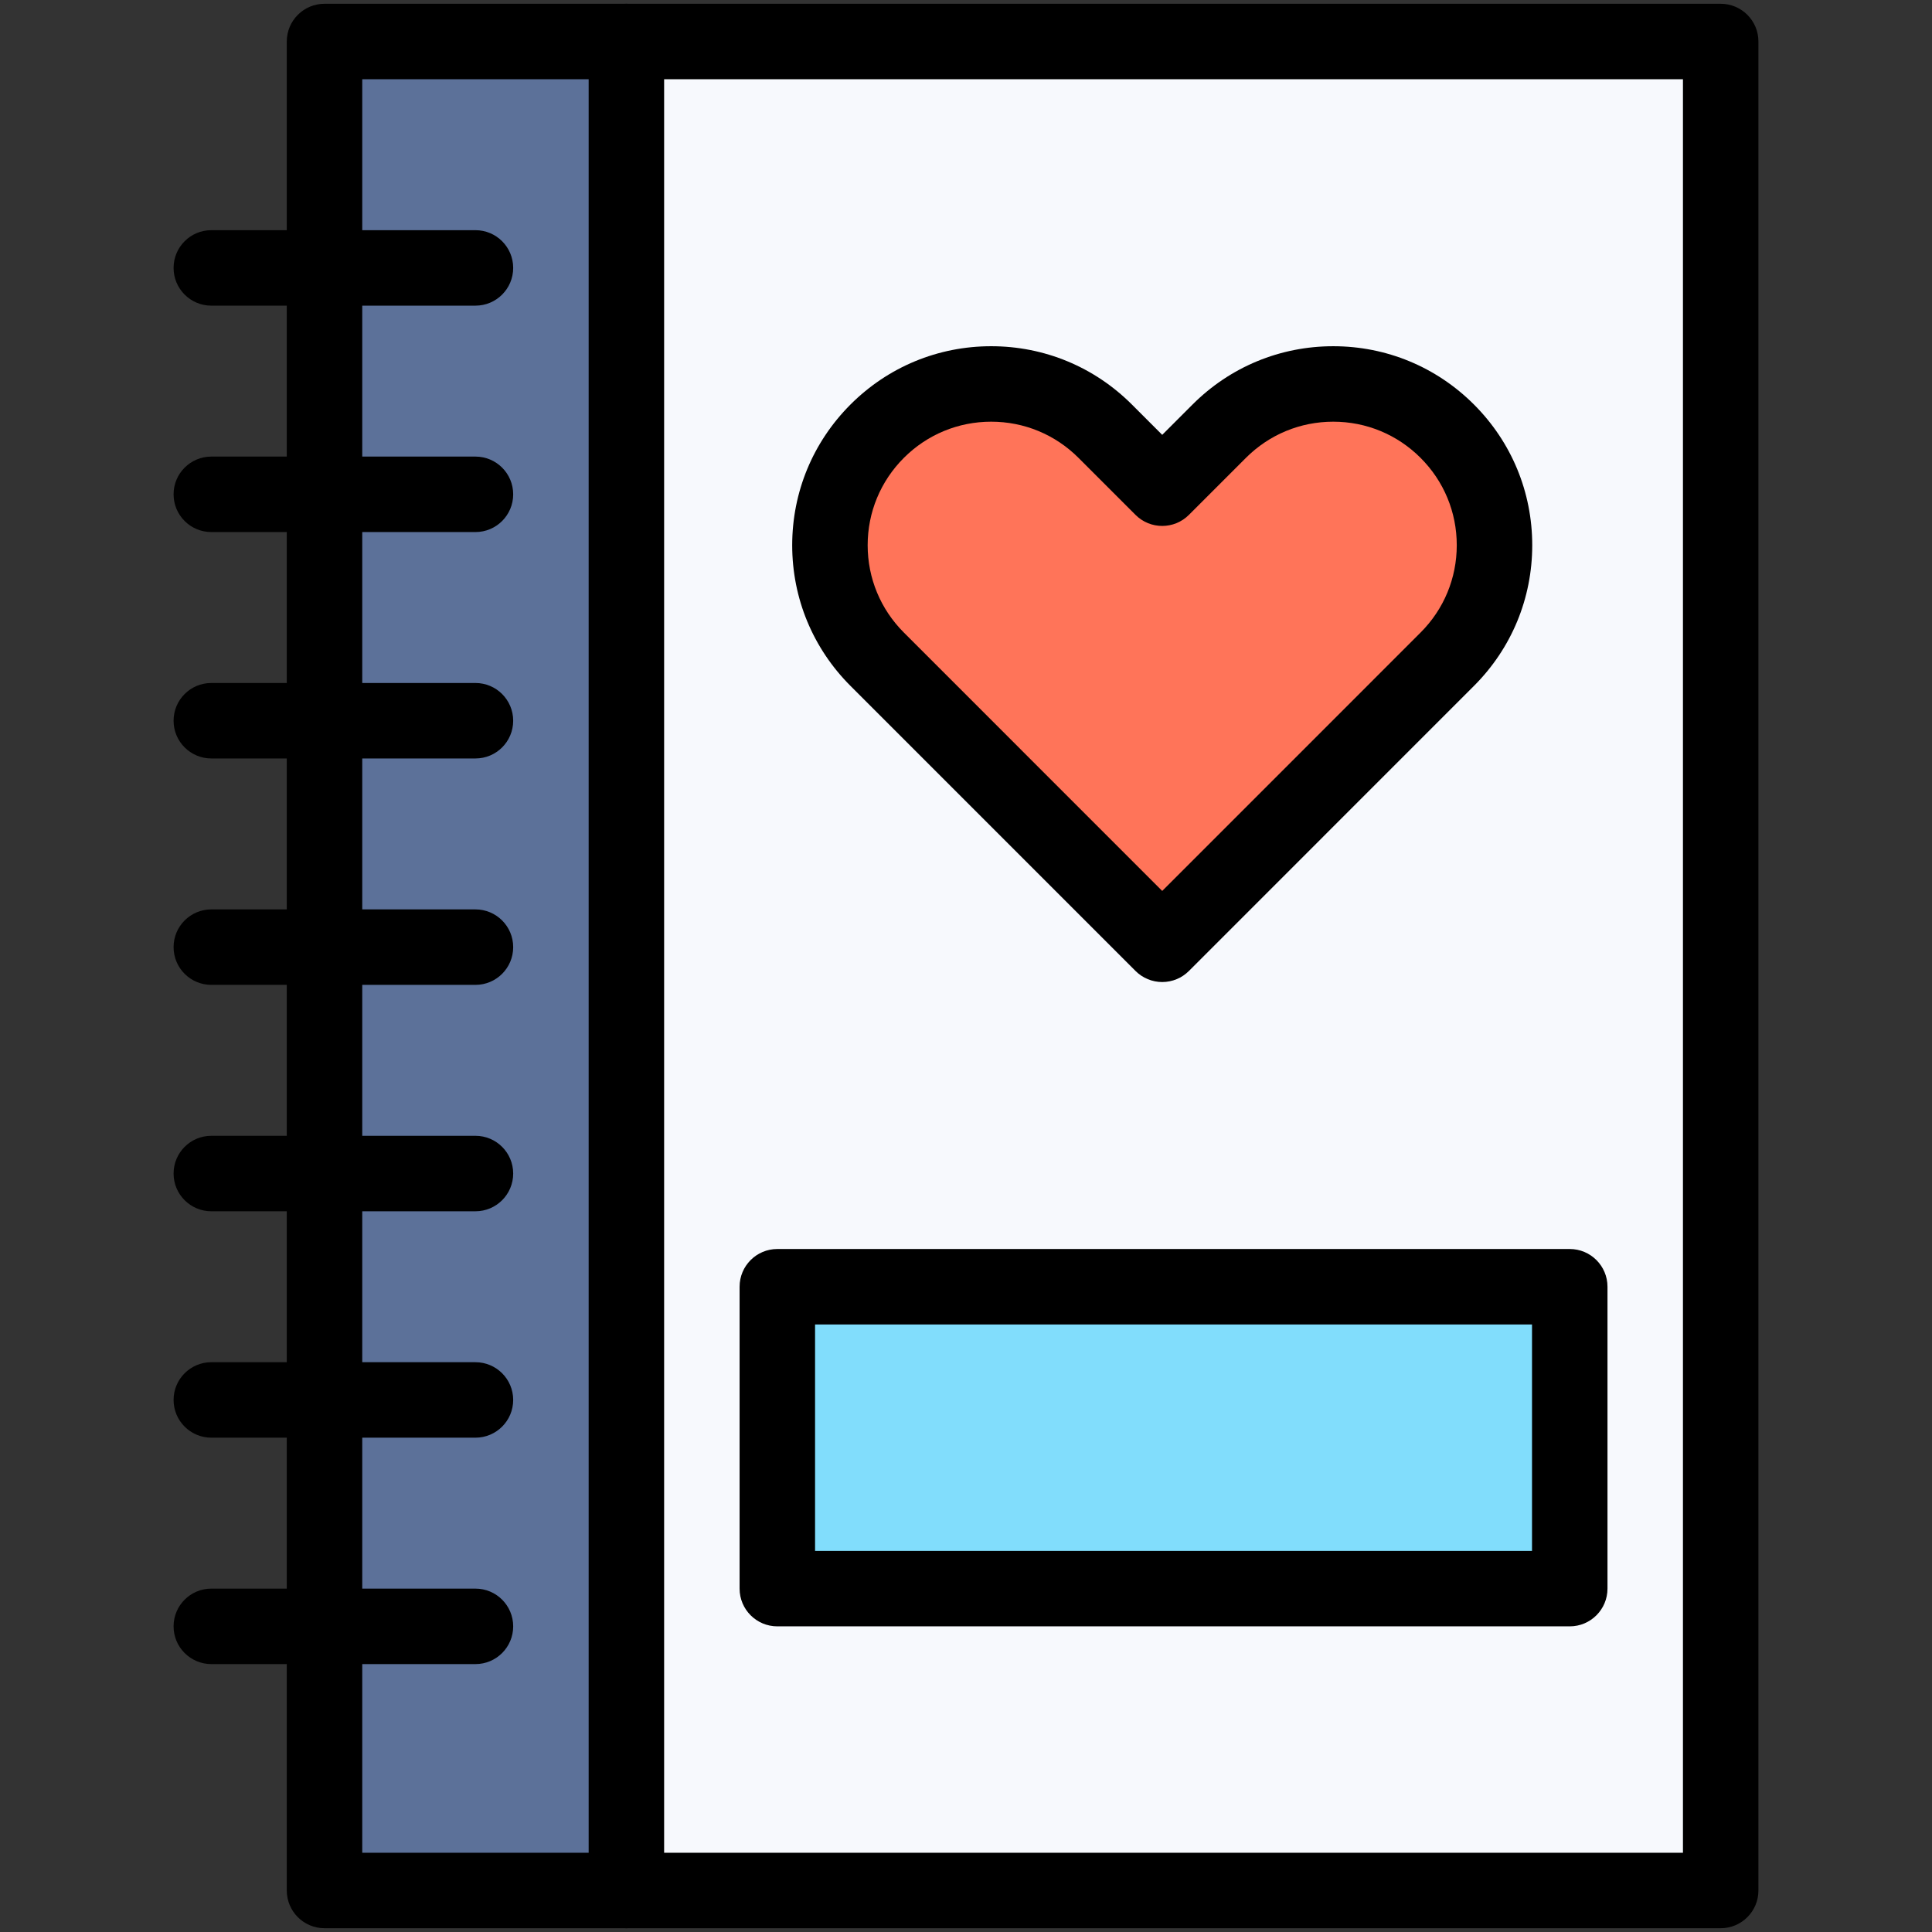 <svg enable-background="new 0 0 512 512" height="512" viewBox="0 0 512 512" width="512" xmlns="http://www.w3.org/2000/svg"><rect x="0" y="0" width="512" height="512" fill="#333333" stroke="none"/><g id="_x32_3_Diary"><g id="XMLID_1961_"><g id="XMLID_1986_"><g id="XMLID_2180_"><g id="XMLID_1963_"><g id="XMLID_1997_"><path id="XMLID_39_" d="m166 11h290v490h-290z" fill="#f7f9fd"/></g></g><g id="XMLID_2188_"><g id="XMLID_1996_"><path id="XMLID_40_" d="m86 431v-60-60-60-60-60-60-60h80v490h-80z" fill="#5c7199"/></g></g><g id="XMLID_2187_"><g id="XMLID_1995_"><path id="XMLID_41_" d="m206 341h210v80h-210z" fill="#81ddfc"/></g></g><g id="XMLID_2186_"><g id="XMLID_1962_"><path id="XMLID_42_" d="m383.54 114.27c16.69 16.69 16.69 43.75 0 60.43l-75.54 75.55-75.54-75.55c-8.34-8.34-12.52-19.28-12.52-30.21 0-10.94 4.18-21.87 12.52-30.22 16.69-16.69 43.74-16.69 60.43 0l15.11 15.11 15.11-15.11c16.69-16.69 43.74-16.69 60.43 0z" fill="#ff7459"/></g></g></g><g id="XMLID_2167_"><g id="XMLID_2179_"><g id="XMLID_1992_"><path id="XMLID_43_" d="m456 511h-370c-5.522 0-10-4.478-10-10v-490c0-5.523 4.478-10 10-10h370c5.522 0 10 4.477 10 10v490c0 5.522-4.478 10-10 10zm-360-20h350v-470h-350z"/></g></g><g id="XMLID_2178_"><g id="XMLID_1991_"><path id="XMLID_44_" d="m126 81h-70c-5.522 0-10-4.477-10-10s4.478-10 10-10h70c5.523 0 10 4.477 10 10s-4.477 10-10 10z"/></g></g><g id="XMLID_2176_"><g id="XMLID_1990_"><path id="XMLID_45_" d="m126 141h-70c-5.522 0-10-4.477-10-10s4.478-10 10-10h70c5.523 0 10 4.477 10 10s-4.477 10-10 10z"/></g></g><g id="XMLID_2175_"><g id="XMLID_1989_"><path id="XMLID_46_" d="m126 201h-70c-5.522 0-10-4.477-10-10s4.478-10 10-10h70c5.523 0 10 4.477 10 10s-4.477 10-10 10z"/></g></g><g id="XMLID_2174_"><g id="XMLID_1988_"><path id="XMLID_47_" d="m126 261h-70c-5.522 0-10-4.477-10-10s4.478-10 10-10h70c5.523 0 10 4.477 10 10s-4.477 10-10 10z"/></g></g><g id="XMLID_2173_"><g id="XMLID_1987_"><path id="XMLID_48_" d="m126 321h-70c-5.522 0-10-4.478-10-10s4.478-10 10-10h70c5.523 0 10 4.478 10 10s-4.477 10-10 10z"/></g></g><g id="XMLID_2172_"><g id="XMLID_1972_"><path id="XMLID_49_" d="m126 381h-70c-5.522 0-10-4.478-10-10s4.478-10 10-10h70c5.523 0 10 4.478 10 10s-4.477 10-10 10z"/></g></g><g id="XMLID_2171_"><g id="XMLID_1971_"><path id="XMLID_50_" d="m126 441h-70c-5.522 0-10-4.478-10-10s4.478-10 10-10h70c5.523 0 10 4.478 10 10s-4.477 10-10 10z"/></g></g><g id="XMLID_2170_"><g id="XMLID_1970_"><path id="XMLID_51_" d="m166 511c-5.523 0-10-4.478-10-10v-490c0-5.523 4.477-10 10-10s10 4.477 10 10v490c0 5.522-4.477 10-10 10z"/></g></g><g id="XMLID_2169_"><g id="XMLID_1967_"><path id="XMLID_52_" d="m416 431h-210c-5.523 0-10-4.478-10-10v-80c0-5.522 4.477-10 10-10h210c5.522 0 10 4.478 10 10v80c0 5.522-4.478 10-10 10zm-200-20h190v-60h-190z"/></g></g><g id="XMLID_2168_"><g id="XMLID_1964_"><path id="XMLID_53_" d="m308 260.25c-2.652 0-5.196-1.054-7.071-2.93l-75.54-75.549c-9.962-9.962-15.448-23.203-15.448-37.281 0-14.073 5.484-27.315 15.444-37.287 9.965-9.965 23.207-15.451 37.29-15.451 14.084 0 27.325 5.486 37.286 15.447l8.039 8.039 8.039-8.039c9.961-9.96 23.202-15.446 37.286-15.446 14.083 0 27.325 5.486 37.286 15.446 9.961 9.961 15.446 23.204 15.446 37.29 0 14.087-5.486 27.329-15.448 37.285l-75.538 75.547c-1.875 1.875-4.419 2.929-7.071 2.929zm-45.325-148.498c-8.741 0-16.96 3.405-23.144 9.589-6.184 6.19-9.591 14.413-9.591 23.149s3.406 16.954 9.591 23.139l68.469 68.478 68.469-68.478c6.184-6.181 9.589-14.398 9.589-23.141 0-8.744-3.405-16.964-9.589-23.147-6.184-6.184-14.402-9.589-23.144-9.589-8.741 0-16.961 3.405-23.144 9.588l-15.11 15.11c-3.906 3.905-10.236 3.905-14.143 0l-15.11-15.11c-6.182-6.182-14.402-9.588-23.143-9.588z"/></g></g></g></g></g></g></svg>